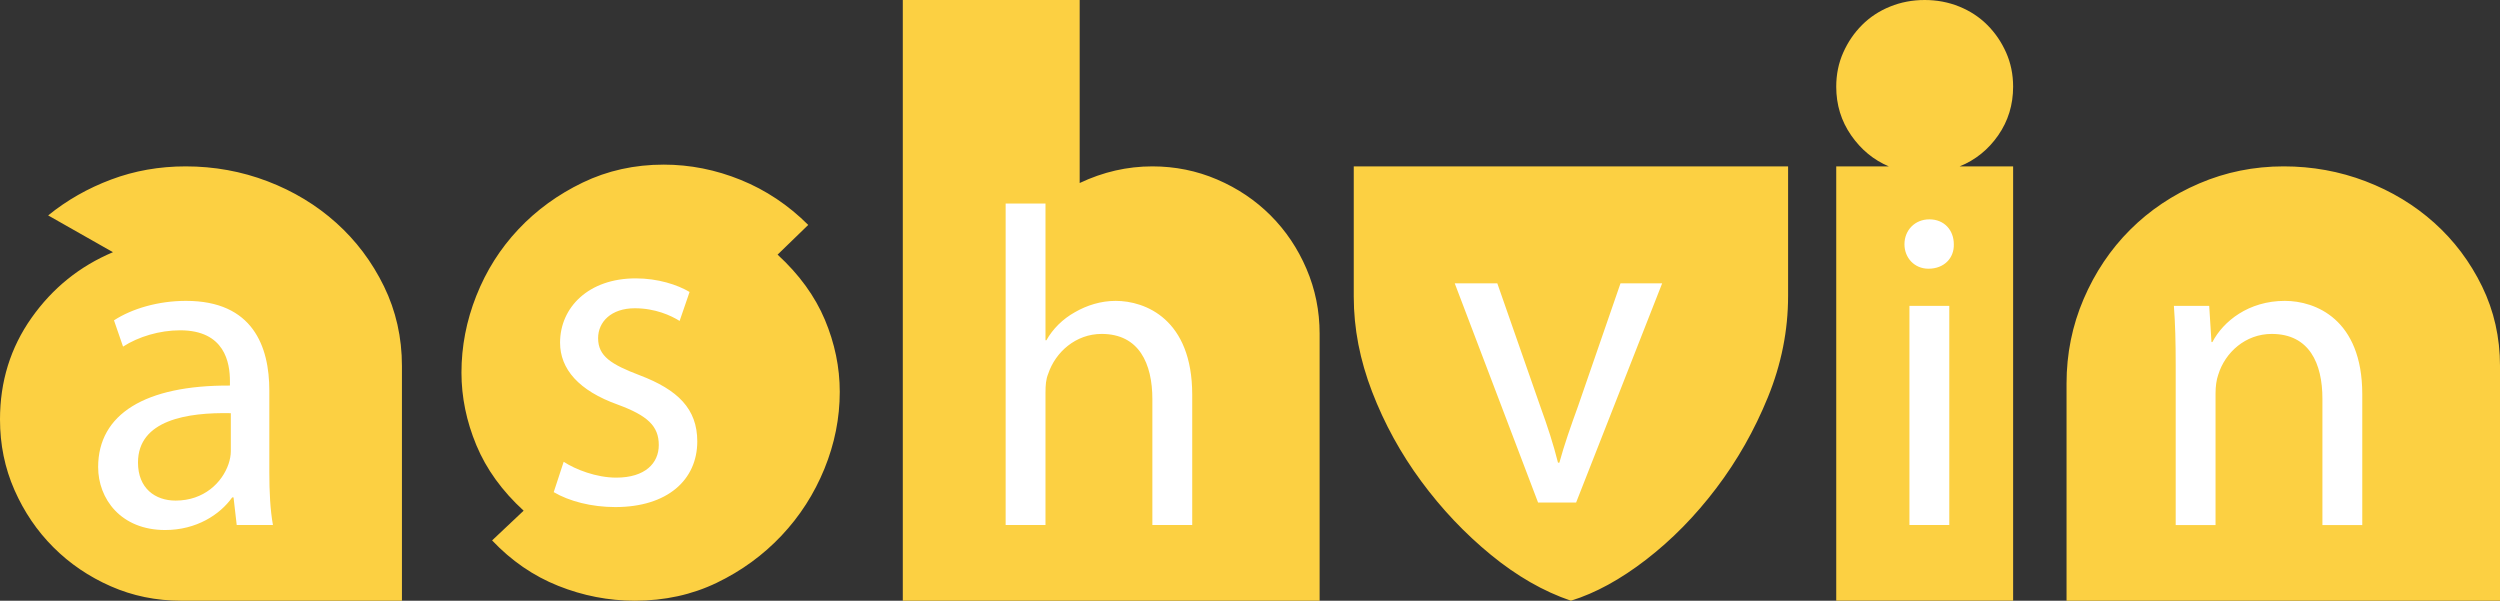 <svg xmlns="http://www.w3.org/2000/svg" viewBox="0 0 666.637 160.184">
    <rect x="0" y="0" width="666.637" height="160.184" fill="#333333" stroke="none"/>
    <path fill="#FCD042" d="M8.405 84.762c5.604-7.939 12.843-13.776 21.716-17.514l-17.279-9.808c4.98-4.046 10.584-7.238 16.813-9.573 6.225-2.335 12.843-3.503 19.848-3.503 7.625 0 14.904 1.325 21.832 3.97 6.926 2.648 13.037 6.346 18.33 11.092 5.291 4.75 9.534 10.392 12.727 16.93 3.189 6.538 4.787 13.624 4.787 21.249v62.578h-58.845c-6.694 0-12.959-1.283-18.797-3.854-5.837-2.567-10.938-6.03-15.294-10.391-4.36-4.356-7.822-9.457-10.392-15.294-2.568-5.836-3.851-12.101-3.851-18.795 0-10.119 2.801-19.149 8.405-27.087zM127.021 78.854c2.646-6.681 6.382-12.584 11.209-17.709 4.823-5.127 10.544-9.282 17.162-12.469 6.615-3.185 13.813-4.778 21.6-4.778 7.005 0 13.854 1.359 20.548 4.079 6.691 2.722 12.687 6.721 17.979 12l-8.172 7.924c5.757 5.283 9.96 11.07 12.609 17.358 2.645 6.296 3.969 12.705 3.969 19.229 0 6.99-1.364 13.828-4.086 20.508-2.726 6.68-6.538 12.623-11.441 17.826-4.904 5.203-10.665 9.398-17.279 12.584-6.619 3.186-13.895 4.775-21.833 4.775-7.005 0-13.817-1.32-20.432-3.963-6.618-2.642-12.492-6.681-17.63-12.115l8.406-7.926c-5.761-5.278-9.963-11.105-12.609-17.476-2.648-6.371-3.969-12.818-3.969-19.345.001-6.988 1.321-13.821 3.969-20.502zM240.735 0h47.167v48.802c6.225-2.954 12.687-4.437 19.381-4.437 6.072 0 11.829 1.168 17.279 3.503 5.446 2.335 10.194 5.527 14.243 9.573 4.047 4.05 7.24 8.797 9.574 14.244 2.336 5.449 3.504 11.208 3.504 17.277v71.22h-111.148v-160.182zM476.803 78.924c0 9.188-1.791 18.178-5.371 26.971-3.582 8.797-8.172 16.893-13.775 24.283-5.604 7.396-11.832 13.74-18.682 19.03-6.852 5.295-13.543 8.953-20.08 10.976-7.318-2.488-14.439-6.574-21.365-12.259-6.93-5.682-13.115-12.219-18.563-19.614-5.451-7.393-9.809-15.33-13.076-23.816-3.27-8.483-4.904-16.93-4.904-25.336v-34.794h115.818v34.559h-.002zM491.51 14.01c1.244-2.803 2.92-5.254 5.021-7.354s4.59-3.736 7.473-4.904c2.877-1.169 5.954-1.752 9.223-1.752s6.342.583 9.225 1.751c2.879 1.168 5.369 2.804 7.471 4.904 2.104 2.101 3.773 4.553 5.021 7.354 1.244 2.802 1.867 5.838 1.867 9.105 0 4.828-1.322 9.146-3.969 12.96-2.648 3.816-6.07 6.578-10.273 8.289h14.242v115.817h-47.168v-115.815h14.012c-4.049-1.711-7.396-4.473-10.041-8.289-2.648-3.813-3.971-8.132-3.971-12.96 0-3.268.621-6.304 1.867-9.106zM551.053 102.274c0-7.939 1.52-15.447 4.555-22.533 3.035-7.082 7.158-13.229 12.375-18.447 5.215-5.213 11.361-9.34 18.447-12.375 7.08-3.035 14.594-4.554 22.533-4.554 7.625 0 14.902 1.325 21.832 3.97 6.924 2.648 13.035 6.346 18.33 11.092 5.289 4.75 9.533 10.392 12.727 16.93 3.188 6.538 4.785 13.624 4.785 21.249v62.578h-115.584v-57.91z" />
    <path fill="#fff" d="M63.121 140.003l-.846-7.365h-.361c-3.261 4.589-9.54 8.693-17.873 8.693-11.834 0-17.871-8.332-17.871-16.785 0-14.129 12.559-21.856 35.141-21.735v-1.208c0-4.831-1.329-13.525-13.283-13.525-5.436 0-11.11 1.69-15.217 4.347l-2.414-7.004c4.83-3.14 11.834-5.192 19.2-5.192 17.872 0 22.22 12.196 22.22 23.91v21.856c0 5.072.241 10.023.966 14.008h-9.662zm-1.57-29.827c-11.592-.241-24.755 1.813-24.755 13.163 0 6.884 4.589 10.145 10.022 10.145 7.608 0 12.439-4.83 14.129-9.781.363-1.087.604-2.294.604-3.381v-10.146zM150.309 123.135c3.14 2.054 8.695 4.228 14.008 4.228 7.729 0 11.352-3.864 11.352-8.695 0-5.072-3.02-7.849-10.868-10.748-10.507-3.743-15.457-9.54-15.457-16.543 0-9.419 7.607-17.147 20.167-17.147 5.916 0 11.109 1.69 14.369 3.623l-2.656 7.729c-2.295-1.449-6.521-3.381-11.955-3.381-6.279 0-9.781 3.623-9.781 7.97 0 4.83 3.502 7.004 11.109 9.902 10.145 3.864 15.336 8.936 15.336 17.631 0 10.264-7.969 17.51-21.856 17.51-6.4 0-12.317-1.569-16.423-3.984l2.655-8.095zM268.16 54.265h10.627v36.469h.241c1.69-3.02 4.347-5.675 7.608-7.487 3.139-1.812 6.883-3.019 10.867-3.019 7.85 0 20.408 4.831 20.408 24.997v34.777h-10.627v-33.57c0-9.419-3.502-17.39-13.524-17.39-6.884 0-12.317 4.831-14.249 10.627-.604 1.449-.725 3.02-.725 5.072v35.261h-10.626v-85.737zM399.266 75.556l11.473 32.846c1.932 5.313 3.502 10.144 4.709 14.974h.361c1.33-4.83 3.02-9.66 4.951-14.974l11.352-32.846h11.109l-22.943 58.446h-10.143l-22.221-58.446h11.352zM520.995 65.133c.121 3.623-2.535 6.521-6.762 6.521-3.744 0-6.4-2.898-6.4-6.521 0-3.742 2.777-6.642 6.641-6.642 3.985 0 6.521 2.899 6.521 6.642zm-11.834 74.87v-58.447h10.627v58.446h-10.627zM580.161 97.375c0-6.038-.121-10.989-.482-15.818h9.418l.604 9.66h.242c2.896-5.555 9.658-10.988 19.32-10.988 8.092 0 20.648 4.831 20.648 24.876v34.898h-10.627v-33.69c0-9.419-3.502-17.27-13.523-17.27-7.004 0-12.438 4.951-14.25 10.868-.482 1.329-.725 3.14-.725 4.951v35.141h-10.625v-42.628z" />
</svg>